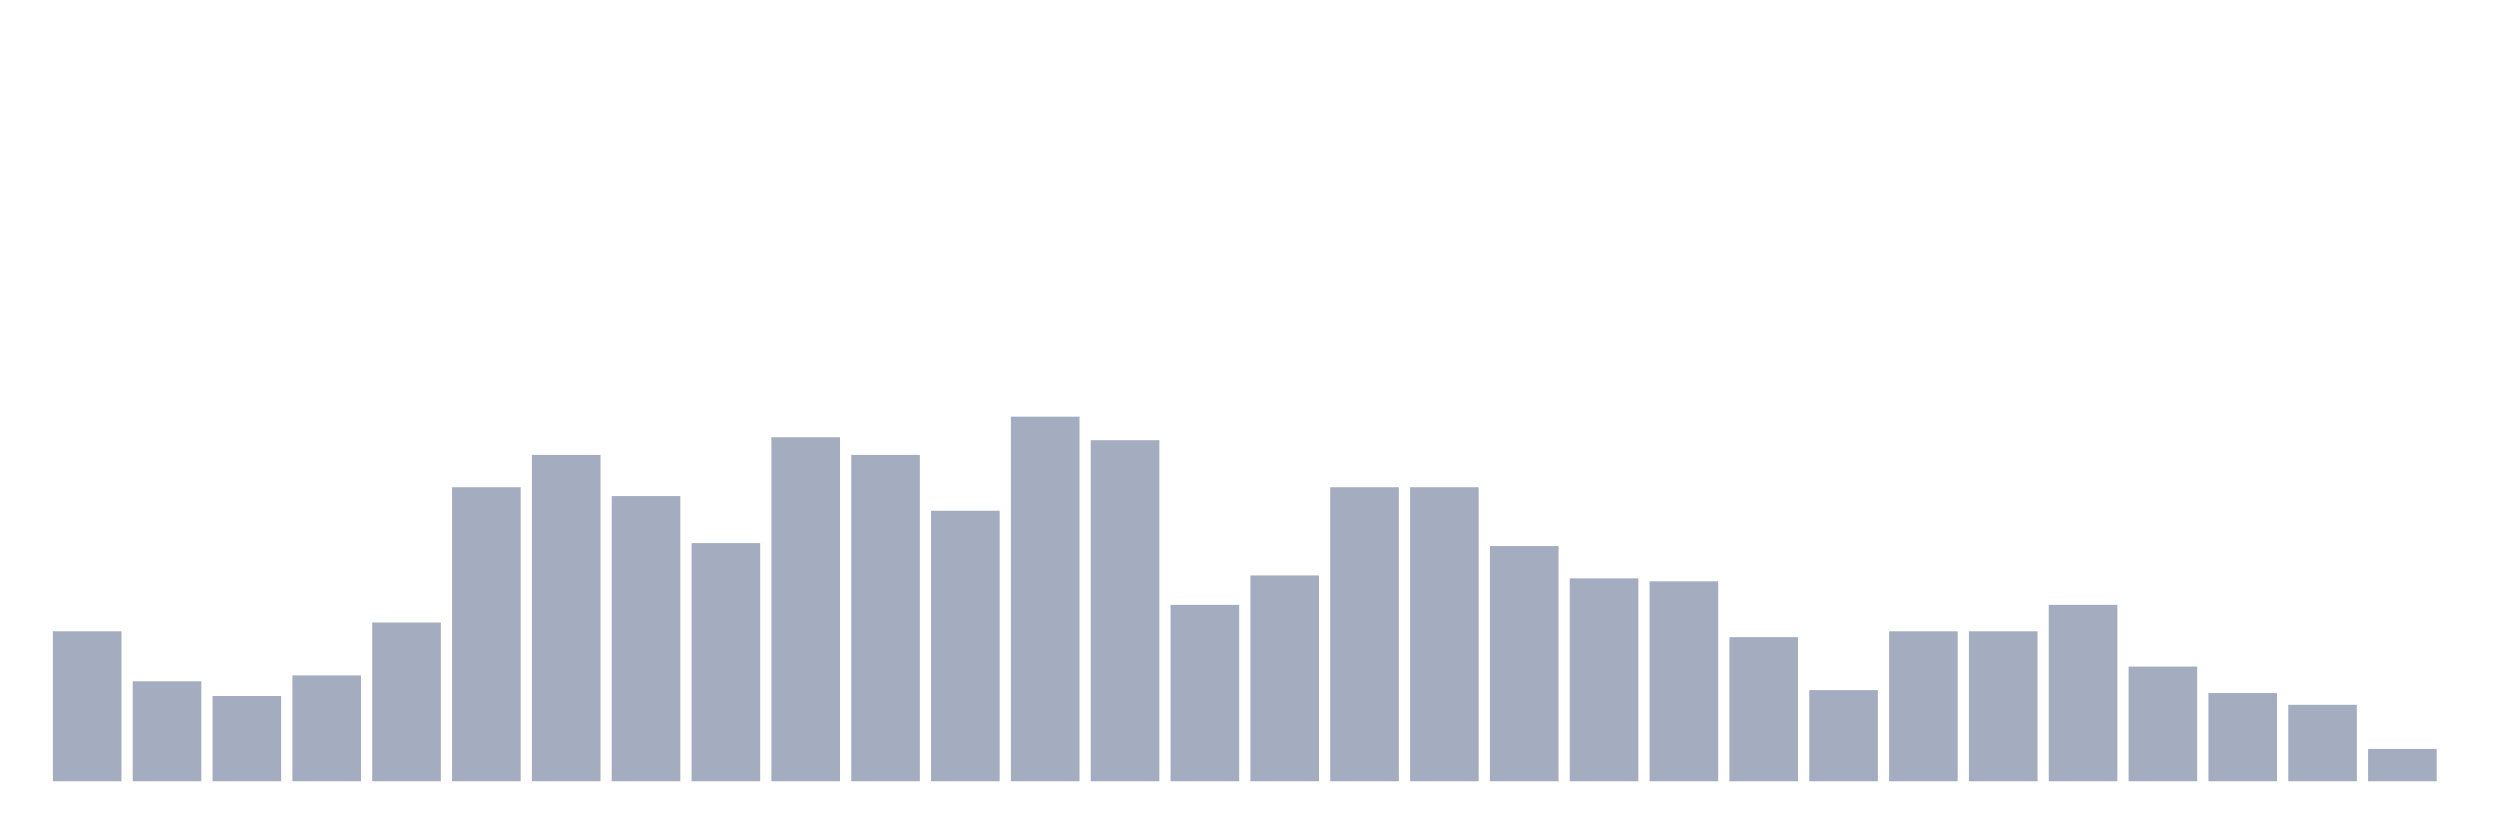 <svg xmlns="http://www.w3.org/2000/svg" viewBox="0 0 480 160"><g transform="translate(10,10)"><rect class="bar" x="0.153" width="13.175" y="111.21" height="28.79" fill="rgb(164,173,192)"></rect><rect class="bar" x="15.482" width="13.175" y="120.806" height="19.194" fill="rgb(164,173,192)"></rect><rect class="bar" x="30.81" width="13.175" y="123.629" height="16.371" fill="rgb(164,173,192)"></rect><rect class="bar" x="46.138" width="13.175" y="119.677" height="20.323" fill="rgb(164,173,192)"></rect><rect class="bar" x="61.466" width="13.175" y="109.516" height="30.484" fill="rgb(164,173,192)"></rect><rect class="bar" x="76.794" width="13.175" y="83.548" height="56.452" fill="rgb(164,173,192)"></rect><rect class="bar" x="92.123" width="13.175" y="77.339" height="62.661" fill="rgb(164,173,192)"></rect><rect class="bar" x="107.451" width="13.175" y="85.242" height="54.758" fill="rgb(164,173,192)"></rect><rect class="bar" x="122.779" width="13.175" y="94.274" height="45.726" fill="rgb(164,173,192)"></rect><rect class="bar" x="138.107" width="13.175" y="73.952" height="66.048" fill="rgb(164,173,192)"></rect><rect class="bar" x="153.436" width="13.175" y="77.339" height="62.661" fill="rgb(164,173,192)"></rect><rect class="bar" x="168.764" width="13.175" y="88.065" height="51.935" fill="rgb(164,173,192)"></rect><rect class="bar" x="184.092" width="13.175" y="70" height="70" fill="rgb(164,173,192)"></rect><rect class="bar" x="199.42" width="13.175" y="74.516" height="65.484" fill="rgb(164,173,192)"></rect><rect class="bar" x="214.748" width="13.175" y="106.129" height="33.871" fill="rgb(164,173,192)"></rect><rect class="bar" x="230.077" width="13.175" y="100.484" height="39.516" fill="rgb(164,173,192)"></rect><rect class="bar" x="245.405" width="13.175" y="83.548" height="56.452" fill="rgb(164,173,192)"></rect><rect class="bar" x="260.733" width="13.175" y="83.548" height="56.452" fill="rgb(164,173,192)"></rect><rect class="bar" x="276.061" width="13.175" y="94.839" height="45.161" fill="rgb(164,173,192)"></rect><rect class="bar" x="291.39" width="13.175" y="101.048" height="38.952" fill="rgb(164,173,192)"></rect><rect class="bar" x="306.718" width="13.175" y="101.613" height="38.387" fill="rgb(164,173,192)"></rect><rect class="bar" x="322.046" width="13.175" y="112.339" height="27.661" fill="rgb(164,173,192)"></rect><rect class="bar" x="337.374" width="13.175" y="122.5" height="17.5" fill="rgb(164,173,192)"></rect><rect class="bar" x="352.702" width="13.175" y="111.21" height="28.79" fill="rgb(164,173,192)"></rect><rect class="bar" x="368.031" width="13.175" y="111.21" height="28.79" fill="rgb(164,173,192)"></rect><rect class="bar" x="383.359" width="13.175" y="106.129" height="33.871" fill="rgb(164,173,192)"></rect><rect class="bar" x="398.687" width="13.175" y="117.984" height="22.016" fill="rgb(164,173,192)"></rect><rect class="bar" x="414.015" width="13.175" y="123.065" height="16.935" fill="rgb(164,173,192)"></rect><rect class="bar" x="429.344" width="13.175" y="125.323" height="14.677" fill="rgb(164,173,192)"></rect><rect class="bar" x="444.672" width="13.175" y="133.79" height="6.21" fill="rgb(164,173,192)"></rect></g></svg>